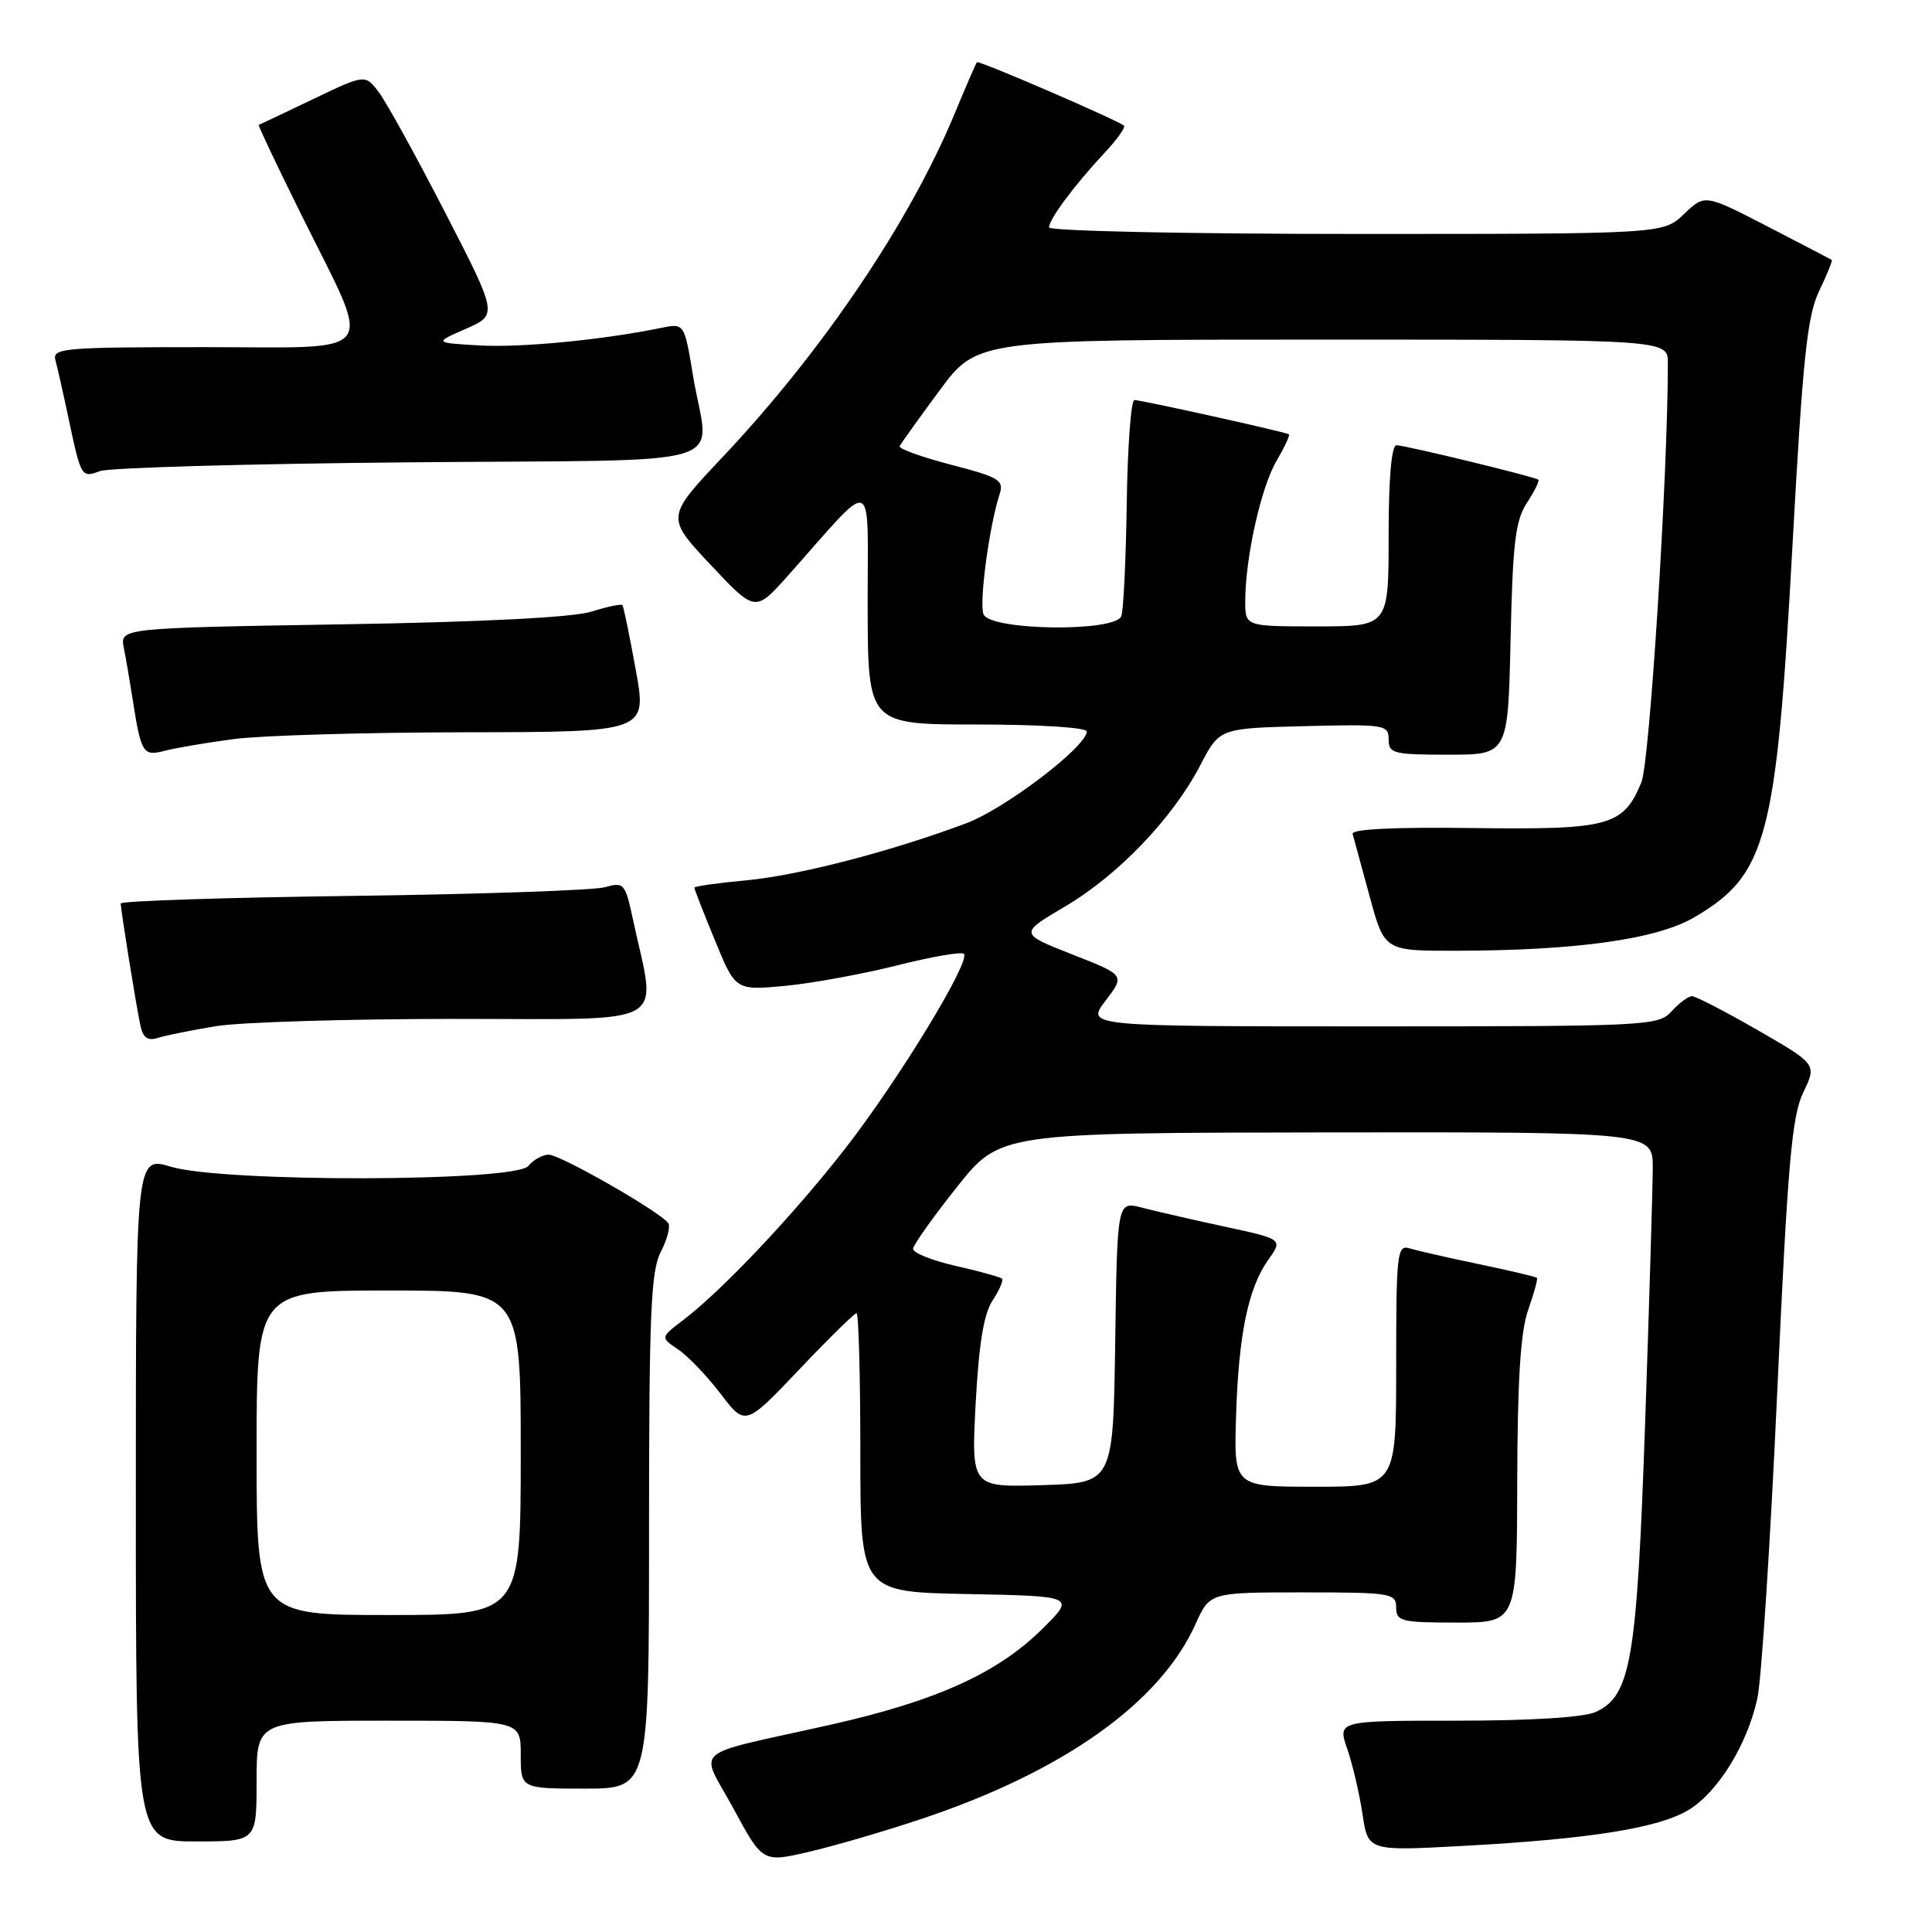 <?xml version="1.0" encoding="UTF-8" standalone="no"?>
<!DOCTYPE svg PUBLIC "-//W3C//DTD SVG 1.1//EN" "http://www.w3.org/Graphics/SVG/1.1/DTD/svg11.dtd" >
<svg xmlns="http://www.w3.org/2000/svg" xmlns:xlink="http://www.w3.org/1999/xlink" version="1.1" viewBox="0 0 256 256">
 <g >
 <path fill="currentColor"
d=" M 122.18 240.99 C 140.96 234.70 153.72 225.62 158.40 215.23 C 160.30 211.00 160.30 211.00 172.65 211.00 C 184.33 211.00 185.00 211.11 185.00 213.00 C 185.00 214.83 185.67 215.00 193.00 215.00 C 201.00 215.00 201.00 215.00 201.04 196.25 C 201.08 182.74 201.48 176.39 202.50 173.54 C 203.27 171.36 203.79 169.46 203.65 169.32 C 203.50 169.17 200.04 168.36 195.94 167.50 C 191.85 166.65 187.71 165.70 186.75 165.41 C 185.13 164.91 185.00 166.09 185.00 180.93 C 185.00 197.00 185.00 197.00 174.25 197.00 C 163.50 197.00 163.50 197.00 163.78 187.75 C 164.11 176.88 165.38 170.68 168.06 166.92 C 169.99 164.20 169.99 164.20 162.25 162.53 C 157.99 161.61 153.05 160.47 151.27 160.01 C 148.04 159.17 148.04 159.17 147.77 177.84 C 147.50 196.50 147.50 196.50 138.10 196.79 C 128.70 197.08 128.70 197.08 129.28 185.96 C 129.70 178.13 130.35 174.11 131.51 172.34 C 132.42 170.96 132.98 169.65 132.77 169.43 C 132.55 169.22 129.79 168.45 126.64 167.74 C 123.48 167.02 120.94 166.00 120.99 165.47 C 121.03 164.93 123.64 161.26 126.79 157.30 C 132.50 150.11 132.50 150.11 175.75 150.05 C 219.00 150.00 219.00 150.00 219.00 154.75 C 218.99 157.36 218.54 172.55 217.99 188.50 C 216.90 220.05 216.10 224.72 211.43 226.85 C 209.87 227.56 202.86 228.00 193.07 228.00 C 177.23 228.00 177.23 228.00 178.52 231.75 C 179.23 233.81 180.14 237.70 180.54 240.39 C 181.27 245.28 181.27 245.28 193.88 244.59 C 210.71 243.68 219.81 242.22 223.76 239.82 C 227.67 237.43 231.53 231.16 232.87 225.00 C 233.40 222.53 234.59 204.30 235.49 184.50 C 236.88 154.19 237.42 147.91 238.94 144.76 C 240.74 141.02 240.74 141.02 232.92 136.51 C 228.61 134.03 224.69 132.00 224.20 132.00 C 223.71 132.00 222.50 132.90 221.50 134.00 C 219.75 135.93 218.42 136.00 181.79 136.00 C 143.90 136.00 143.90 136.00 146.49 132.60 C 149.08 129.21 149.08 129.21 142.06 126.46 C 135.05 123.70 135.05 123.70 141.15 120.10 C 148.19 115.94 155.39 108.42 159.05 101.39 C 161.59 96.50 161.59 96.50 172.80 96.22 C 183.49 95.95 184.00 96.03 184.00 97.97 C 184.00 99.84 184.62 100.00 191.91 100.00 C 199.82 100.00 199.82 100.00 200.16 84.70 C 200.44 71.95 200.80 68.94 202.33 66.62 C 203.34 65.08 204.01 63.71 203.83 63.56 C 203.32 63.16 186.20 59.00 185.04 59.00 C 184.38 59.00 184.00 63.39 184.00 71.00 C 184.00 83.00 184.00 83.00 174.50 83.00 C 165.00 83.00 165.00 83.00 165.00 79.68 C 165.00 73.97 167.07 64.64 169.12 61.12 C 170.20 59.27 170.95 57.66 170.79 57.55 C 170.33 57.24 151.22 53.00 150.31 53.01 C 149.87 53.01 149.41 59.15 149.30 66.65 C 149.19 74.15 148.87 80.89 148.58 81.64 C 147.76 83.79 131.15 83.56 130.32 81.39 C 129.72 79.84 131.09 69.64 132.46 65.46 C 133.05 63.63 132.38 63.23 126.02 61.58 C 122.12 60.56 119.05 59.46 119.21 59.12 C 119.37 58.78 121.74 55.46 124.49 51.75 C 129.48 45.00 129.48 45.00 175.24 45.00 C 221.00 45.00 221.00 45.00 221.00 48.11 C 221.00 62.89 218.59 101.03 217.49 103.67 C 215.07 109.47 213.27 109.95 195.20 109.72 C 184.74 109.58 179.05 109.86 179.23 110.50 C 179.39 111.05 180.40 114.76 181.48 118.75 C 183.44 126.00 183.44 126.00 192.97 125.98 C 208.90 125.95 219.55 124.46 224.50 121.55 C 234.12 115.91 235.37 111.22 237.50 72.50 C 238.88 47.40 239.46 41.86 241.05 38.55 C 242.09 36.38 242.84 34.54 242.72 34.45 C 242.60 34.36 238.76 32.36 234.20 30.00 C 225.90 25.72 225.90 25.72 223.14 28.36 C 220.39 31.00 220.39 31.00 179.70 31.00 C 157.31 31.00 139.00 30.61 139.00 30.13 C 139.00 29.06 142.36 24.54 146.35 20.26 C 148.01 18.49 149.17 16.86 148.93 16.65 C 148.12 15.93 129.69 7.97 129.45 8.24 C 129.32 8.38 128.00 11.42 126.52 15.00 C 120.56 29.39 109.01 46.50 95.79 60.52 C 88.23 68.53 88.23 68.53 94.15 74.83 C 100.07 81.13 100.07 81.13 104.37 76.32 C 116.22 63.01 114.94 62.54 114.97 80.25 C 115.00 96.00 115.00 96.00 129.50 96.00 C 137.69 96.00 144.00 96.40 144.00 96.92 C 144.00 98.92 133.20 107.15 128.03 109.09 C 118.01 112.84 105.82 116.00 98.87 116.65 C 95.09 117.00 92.00 117.44 92.00 117.62 C 92.00 117.81 93.23 120.95 94.73 124.60 C 97.46 131.24 97.46 131.24 103.98 130.64 C 107.56 130.30 114.25 129.08 118.83 127.93 C 123.41 126.77 127.41 126.08 127.72 126.39 C 128.66 127.33 119.19 142.90 112.14 152.00 C 105.32 160.79 95.73 170.97 90.50 174.94 C 87.50 177.22 87.50 177.22 89.85 178.80 C 91.14 179.66 93.67 182.31 95.48 184.68 C 98.76 188.98 98.76 188.98 105.88 181.49 C 109.79 177.37 113.22 174.00 113.50 174.00 C 113.77 174.00 114.00 182.31 114.00 192.47 C 114.00 210.95 114.00 210.95 128.25 211.22 C 142.50 211.50 142.50 211.50 138.08 215.87 C 132.17 221.71 124.03 225.40 110.07 228.53 C 91.01 232.81 92.70 231.36 97.19 239.65 C 101.06 246.81 101.06 246.81 107.25 245.36 C 110.66 244.57 117.38 242.60 122.18 240.99 Z  M 34.00 236.00 C 34.00 228.00 34.00 228.00 51.50 228.00 C 69.00 228.00 69.00 228.00 69.00 232.50 C 69.00 237.00 69.00 237.00 77.50 237.00 C 86.00 237.00 86.00 237.00 86.00 202.95 C 86.00 174.24 86.24 168.43 87.54 165.92 C 88.39 164.28 88.85 162.56 88.56 162.10 C 87.70 160.70 74.27 153.00 72.70 153.00 C 71.90 153.00 70.68 153.68 70.00 154.50 C 68.25 156.61 29.60 156.69 22.66 154.60 C 18.00 153.20 18.00 153.20 18.00 198.60 C 18.00 244.00 18.00 244.00 26.00 244.00 C 34.00 244.00 34.00 244.00 34.00 236.00 Z  M 28.65 135.97 C 31.87 135.44 46.15 135.01 60.38 135.01 C 89.39 135.00 86.98 136.34 83.88 121.88 C 82.84 117.03 82.68 116.84 80.15 117.56 C 78.69 117.97 63.66 118.49 46.75 118.71 C 29.84 118.93 16.00 119.38 16.00 119.72 C 16.00 120.57 17.99 132.97 18.59 135.81 C 18.94 137.52 19.55 137.96 20.94 137.52 C 21.97 137.19 25.44 136.50 28.65 135.97 Z  M 31.00 97.93 C 34.58 97.45 48.35 97.05 61.62 97.03 C 85.74 97.00 85.74 97.00 84.24 88.75 C 83.42 84.21 82.62 80.35 82.47 80.18 C 82.31 80.00 80.46 80.39 78.34 81.05 C 75.91 81.81 63.78 82.43 45.19 82.73 C 15.89 83.22 15.89 83.22 16.41 85.86 C 16.70 87.31 17.21 90.30 17.55 92.50 C 18.70 99.86 18.93 100.24 21.84 99.48 C 23.30 99.10 27.42 98.40 31.00 97.93 Z  M 54.25 61.26 C 98.70 60.86 93.90 62.32 91.84 49.85 C 90.68 42.81 90.68 42.81 87.59 43.45 C 79.78 45.05 68.97 46.09 63.50 45.77 C 57.50 45.42 57.50 45.42 61.73 43.57 C 65.96 41.71 65.96 41.71 58.96 28.11 C 55.10 20.62 51.15 13.45 50.16 12.17 C 48.37 9.84 48.37 9.84 41.43 13.16 C 37.62 14.99 34.40 16.51 34.28 16.55 C 34.16 16.58 36.72 21.99 39.98 28.56 C 49.46 47.68 50.71 46.00 27.04 46.00 C 8.31 46.00 6.90 46.13 7.35 47.75 C 7.61 48.71 8.35 51.98 8.99 55.00 C 10.76 63.35 10.75 63.33 13.26 62.42 C 14.49 61.97 32.94 61.45 54.25 61.26 Z  M 34.00 192.50 C 34.00 171.00 34.00 171.00 51.50 171.00 C 69.00 171.00 69.00 171.00 69.00 192.50 C 69.00 214.00 69.00 214.00 51.50 214.00 C 34.00 214.00 34.00 214.00 34.00 192.50 Z "/>
</g>
</svg>